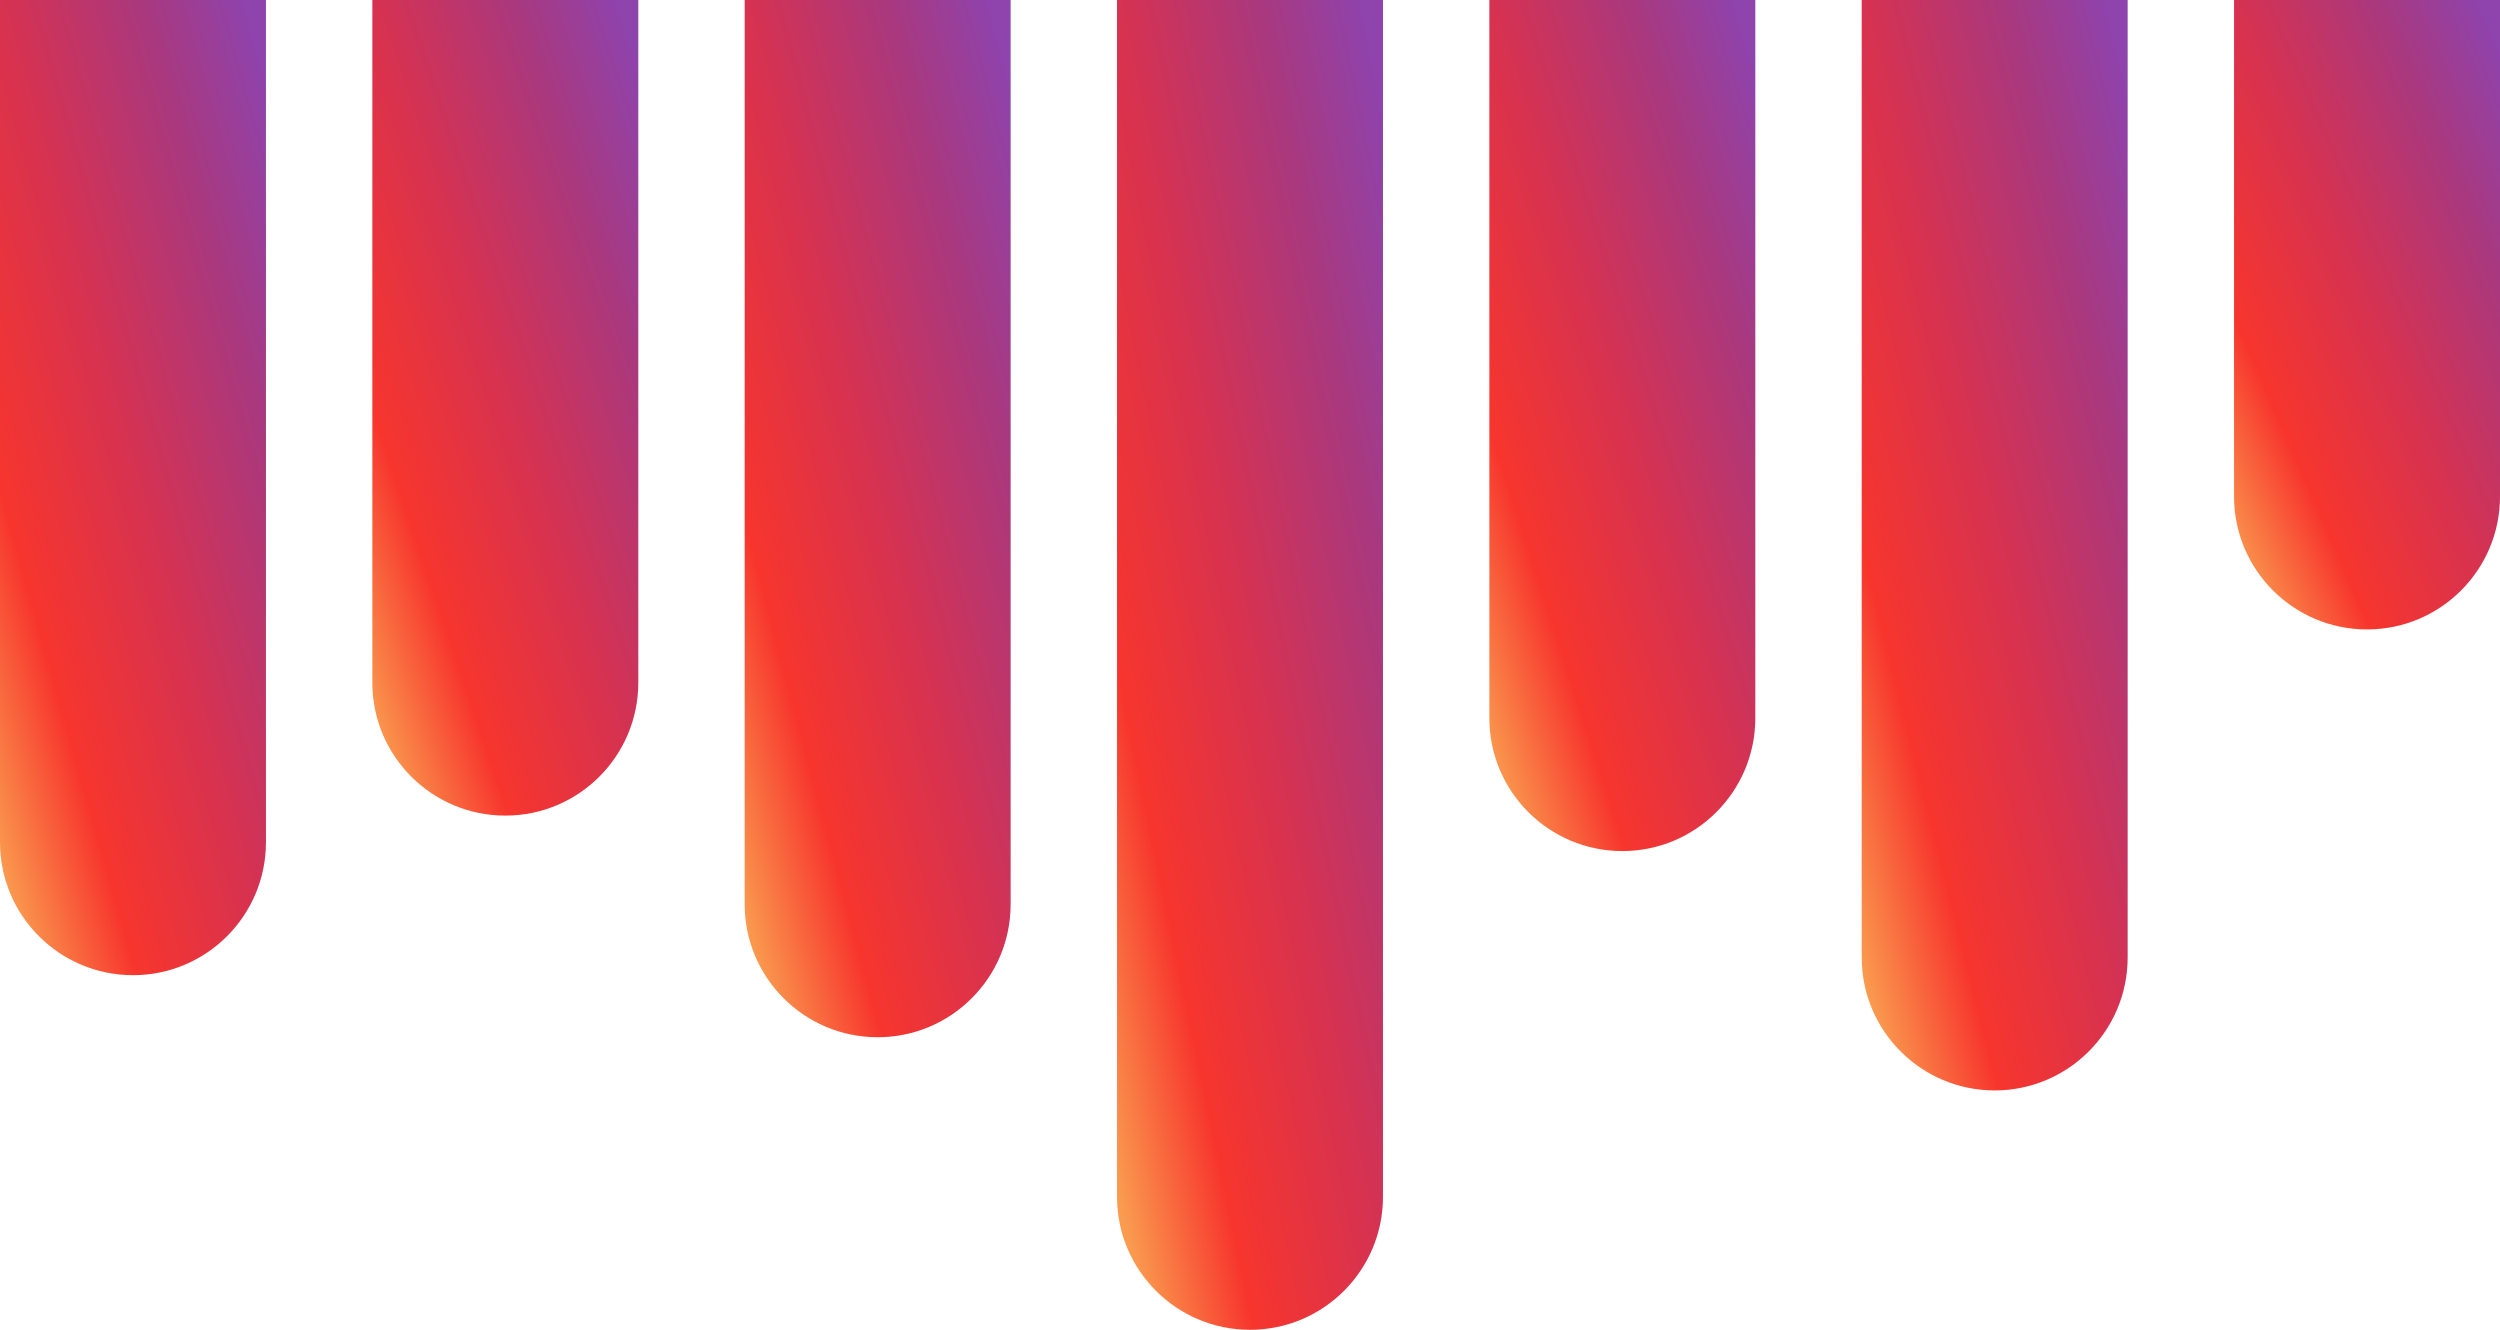 <svg width="282" height="150" viewBox="0 0 282 150" fill="none" xmlns="http://www.w3.org/2000/svg">
<path d="M282 56C282 64.284 275.284 71 267 71C258.716 71 252 64.284 252 56L252 -1.90218e-05L282 -1.52588e-05L282 56Z" fill="url(#paint0_linear_1468_962)"/>
<path d="M240 108C240 116.284 233.284 123 225 123C216.716 123 210 116.284 210 108L210 -1.89933e-05L240 -1.52588e-05L240 108Z" fill="url(#paint1_linear_1468_962)"/>
<path d="M198 81C198 89.284 191.284 96 183 96C174.716 96 168 89.284 168 81L168 -1.13639e-05L198 -7.62939e-06L198 81Z" fill="url(#paint2_linear_1468_962)"/>
<path d="M156 135C156 143.284 149.284 150 141 150C132.716 150 126 143.284 126 135L126 -1.84801e-05L156 -1.52588e-05L156 135Z" fill="url(#paint3_linear_1468_962)"/>
<path d="M114 102C114 110.284 107.284 117 99 117C90.716 117 84 110.284 84 102L84 -3.76298e-06L114 0L114 102Z" fill="url(#paint4_linear_1468_962)"/>
<path d="M72 77C72 85.284 65.284 92 57 92C48.716 92 42 85.284 42 77L42 -3.76298e-06L72 0L72 77Z" fill="url(#paint5_linear_1468_962)"/>
<path d="M30 95C30 103.284 23.284 110 15 110C6.716 110 -4.16174e-06 103.284 -4.58985e-06 95L-9.49912e-06 3.83791e-06L30 7.62939e-06L30 95Z" fill="url(#paint6_linear_1468_962)"/>
<defs>
<linearGradient id="paint0_linear_1468_962" x1="282" y1="-2.426" x2="229.869" y2="20.354" gradientUnits="userSpaceOnUse">
<stop offset="0.053" stop-color="#8E43AD"/>
<stop offset="0.248" stop-color="#AA387D"/>
<stop offset="0.496" stop-color="#D63251"/>
<stop offset="0.751" stop-color="#F7352D"/>
<stop offset="0.946" stop-color="#FA9B4F"/>
</linearGradient>
<linearGradient id="paint1_linear_1468_962" x1="240" y1="-4.203" x2="181.629" y2="10.521" gradientUnits="userSpaceOnUse">
<stop offset="0.053" stop-color="#8E43AD"/>
<stop offset="0.248" stop-color="#AA387D"/>
<stop offset="0.496" stop-color="#D63251"/>
<stop offset="0.751" stop-color="#F7352D"/>
<stop offset="0.946" stop-color="#FA9B4F"/>
</linearGradient>
<linearGradient id="paint2_linear_1468_962" x1="198" y1="-3.28" x2="141.786" y2="14.887" gradientUnits="userSpaceOnUse">
<stop offset="0.053" stop-color="#8E43AD"/>
<stop offset="0.248" stop-color="#AA387D"/>
<stop offset="0.496" stop-color="#D63251"/>
<stop offset="0.751" stop-color="#F7352D"/>
<stop offset="0.946" stop-color="#FA9B4F"/>
</linearGradient>
<linearGradient id="paint3_linear_1468_962" x1="156" y1="-5.125" x2="96.462" y2="7.189" gradientUnits="userSpaceOnUse">
<stop offset="0.053" stop-color="#8E43AD"/>
<stop offset="0.248" stop-color="#AA387D"/>
<stop offset="0.496" stop-color="#D63251"/>
<stop offset="0.751" stop-color="#F7352D"/>
<stop offset="0.946" stop-color="#FA9B4F"/>
</linearGradient>
<linearGradient id="paint4_linear_1468_962" x1="114" y1="-3.998" x2="55.994" y2="11.384" gradientUnits="userSpaceOnUse">
<stop offset="0.053" stop-color="#8E43AD"/>
<stop offset="0.248" stop-color="#AA387D"/>
<stop offset="0.496" stop-color="#D63251"/>
<stop offset="0.751" stop-color="#F7352D"/>
<stop offset="0.946" stop-color="#FA9B4F"/>
</linearGradient>
<linearGradient id="paint5_linear_1468_962" x1="72" y1="-3.144" x2="16.254" y2="15.655" gradientUnits="userSpaceOnUse">
<stop offset="0.053" stop-color="#8E43AD"/>
<stop offset="0.248" stop-color="#AA387D"/>
<stop offset="0.496" stop-color="#D63251"/>
<stop offset="0.751" stop-color="#F7352D"/>
<stop offset="0.946" stop-color="#FA9B4F"/>
</linearGradient>
<linearGradient id="paint6_linear_1468_962" x1="30" y1="-3.759" x2="-27.51" y2="12.462" gradientUnits="userSpaceOnUse">
<stop offset="0.053" stop-color="#8E43AD"/>
<stop offset="0.248" stop-color="#AA387D"/>
<stop offset="0.496" stop-color="#D63251"/>
<stop offset="0.751" stop-color="#F7352D"/>
<stop offset="0.946" stop-color="#FA9B4F"/>
</linearGradient>
</defs>
</svg>

